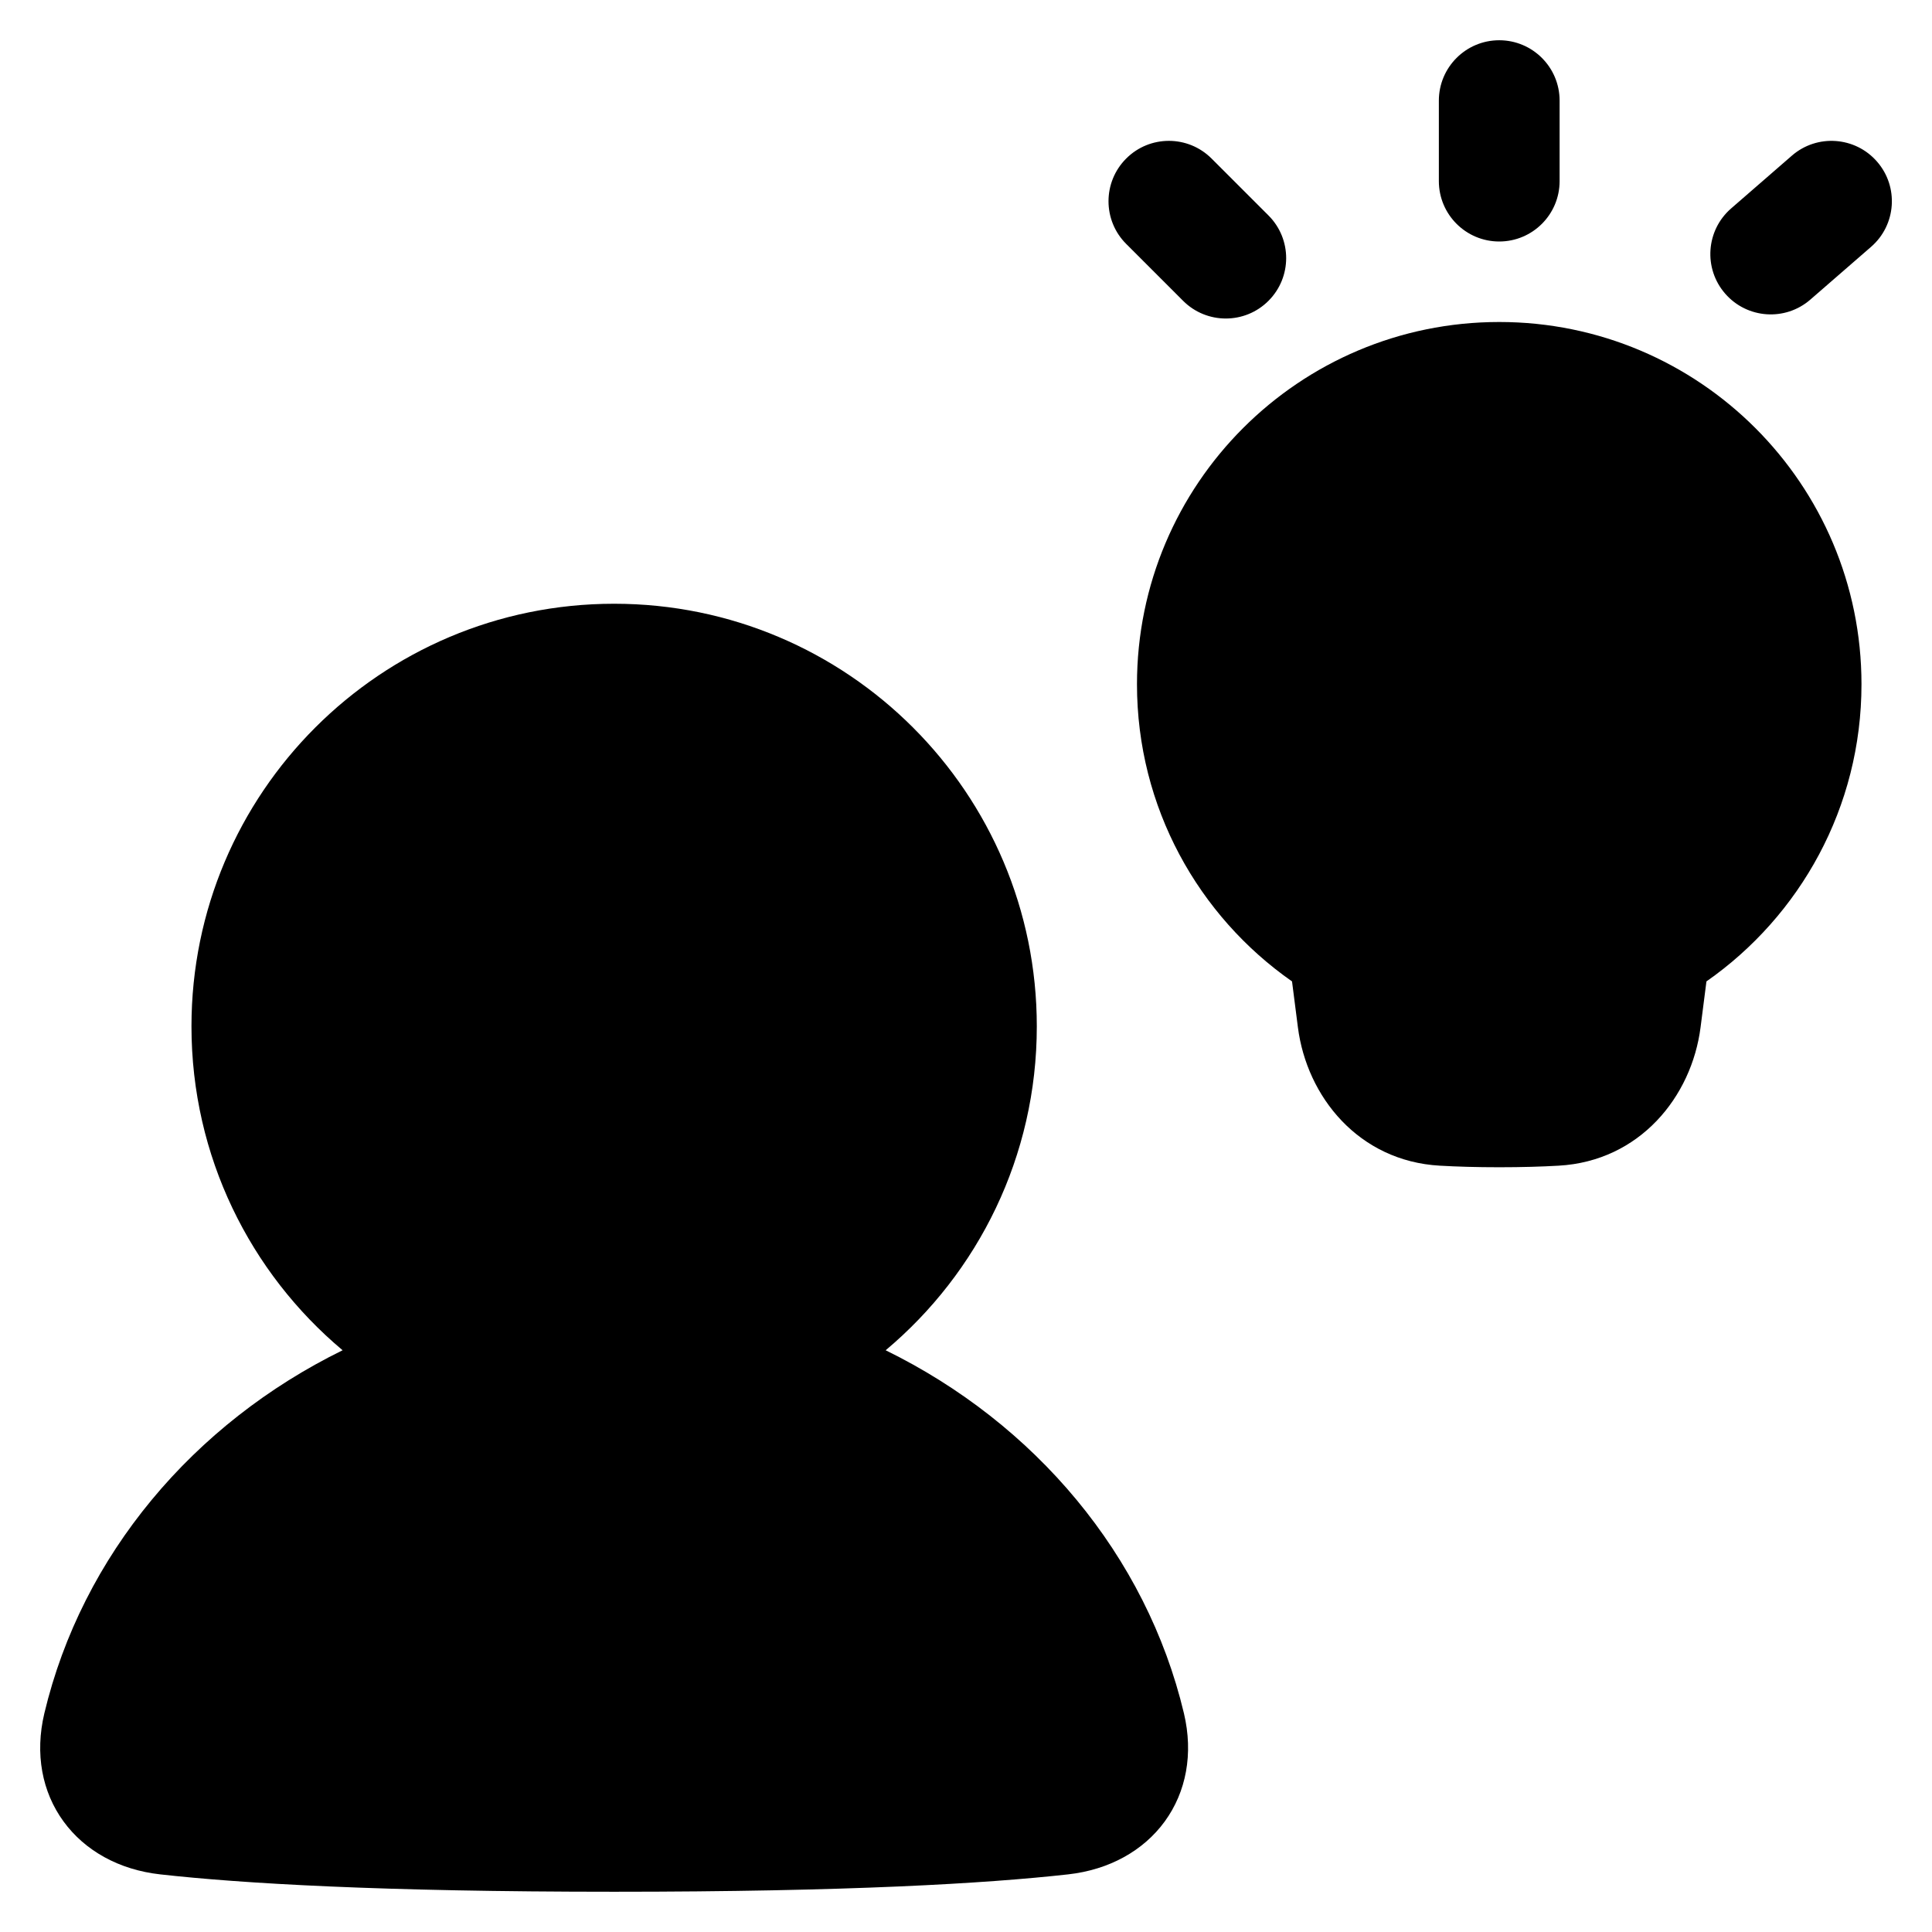 <svg xmlns="http://www.w3.org/2000/svg" fill="none" viewBox="0 0 48 48" id="Collaborations-Idea--Streamline-Plump"><desc>Collaborations Idea Streamline Icon: https://streamlinehq.com</desc><g id="Solid/Work Education/Working Collaborations/collaborations-idea--collaborations-idea-work"><path id="Union" fill="#000000" fill-rule="evenodd" d="M37.248 1c0.828 0 1.5 0.672 1.5 1.5v2c0 0.828 -0.672 1.5 -1.5 1.5s-1.5 -0.672 -1.5 -1.5v-2c0 -0.828 0.672 -1.5 1.5 -1.5Zm0 7c-4.971 0 -9 4.029 -9 9 0 3.058 1.526 5.758 3.852 7.383 0.05 0.392 0.1 0.78 0.146 1.14 0.221 1.727 1.512 3.325 3.526 3.438 0.422 0.024 0.911 0.039 1.476 0.039s1.054 -0.015 1.476 -0.039c2.014 -0.113 3.305 -1.712 3.526 -3.438 0.046 -0.36 0.096 -0.748 0.146 -1.14 2.326 -1.625 3.852 -4.325 3.852 -7.383 0 -4.971 -4.029 -9 -9 -9Zm9.239 -1.868c0.625 -0.543 0.692 -1.491 0.148 -2.116 -0.543 -0.625 -1.491 -0.692 -2.116 -0.149l-1.51 1.312c-0.625 0.543 -0.692 1.491 -0.148 2.116 0.543 0.625 1.491 0.692 2.116 0.149l1.51 -1.312ZM27.98 3.939c-0.586 0.586 -0.586 1.536 0 2.121l1.414 1.414c0.586 0.586 1.536 0.586 2.121 0 0.586 -0.586 0.586 -1.536 0 -2.121L30.101 3.939c-0.586 -0.586 -1.536 -0.586 -2.121 0ZM15.257 15C9.458 15 4.757 19.701 4.757 25.5c0 3.231 1.46 6.122 3.755 8.047 -3.705 1.817 -6.474 5.089 -7.41 9.019 -0.239 1.005 -0.058 1.955 0.476 2.687 0.532 0.73 1.381 1.201 2.399 1.315 2.03 0.227 5.47 0.432 11.281 0.432 5.811 0 9.251 -0.205 11.281 -0.432 1.018 -0.114 1.867 -0.585 2.399 -1.315 0.533 -0.732 0.715 -1.682 0.476 -2.687 -0.936 -3.93 -3.705 -7.203 -7.41 -9.019 2.295 -1.925 3.755 -4.816 3.755 -8.047 0 -5.799 -4.701 -10.5 -10.5 -10.5Z" clip-rule="evenodd" stroke-width="1"></path></g></svg>